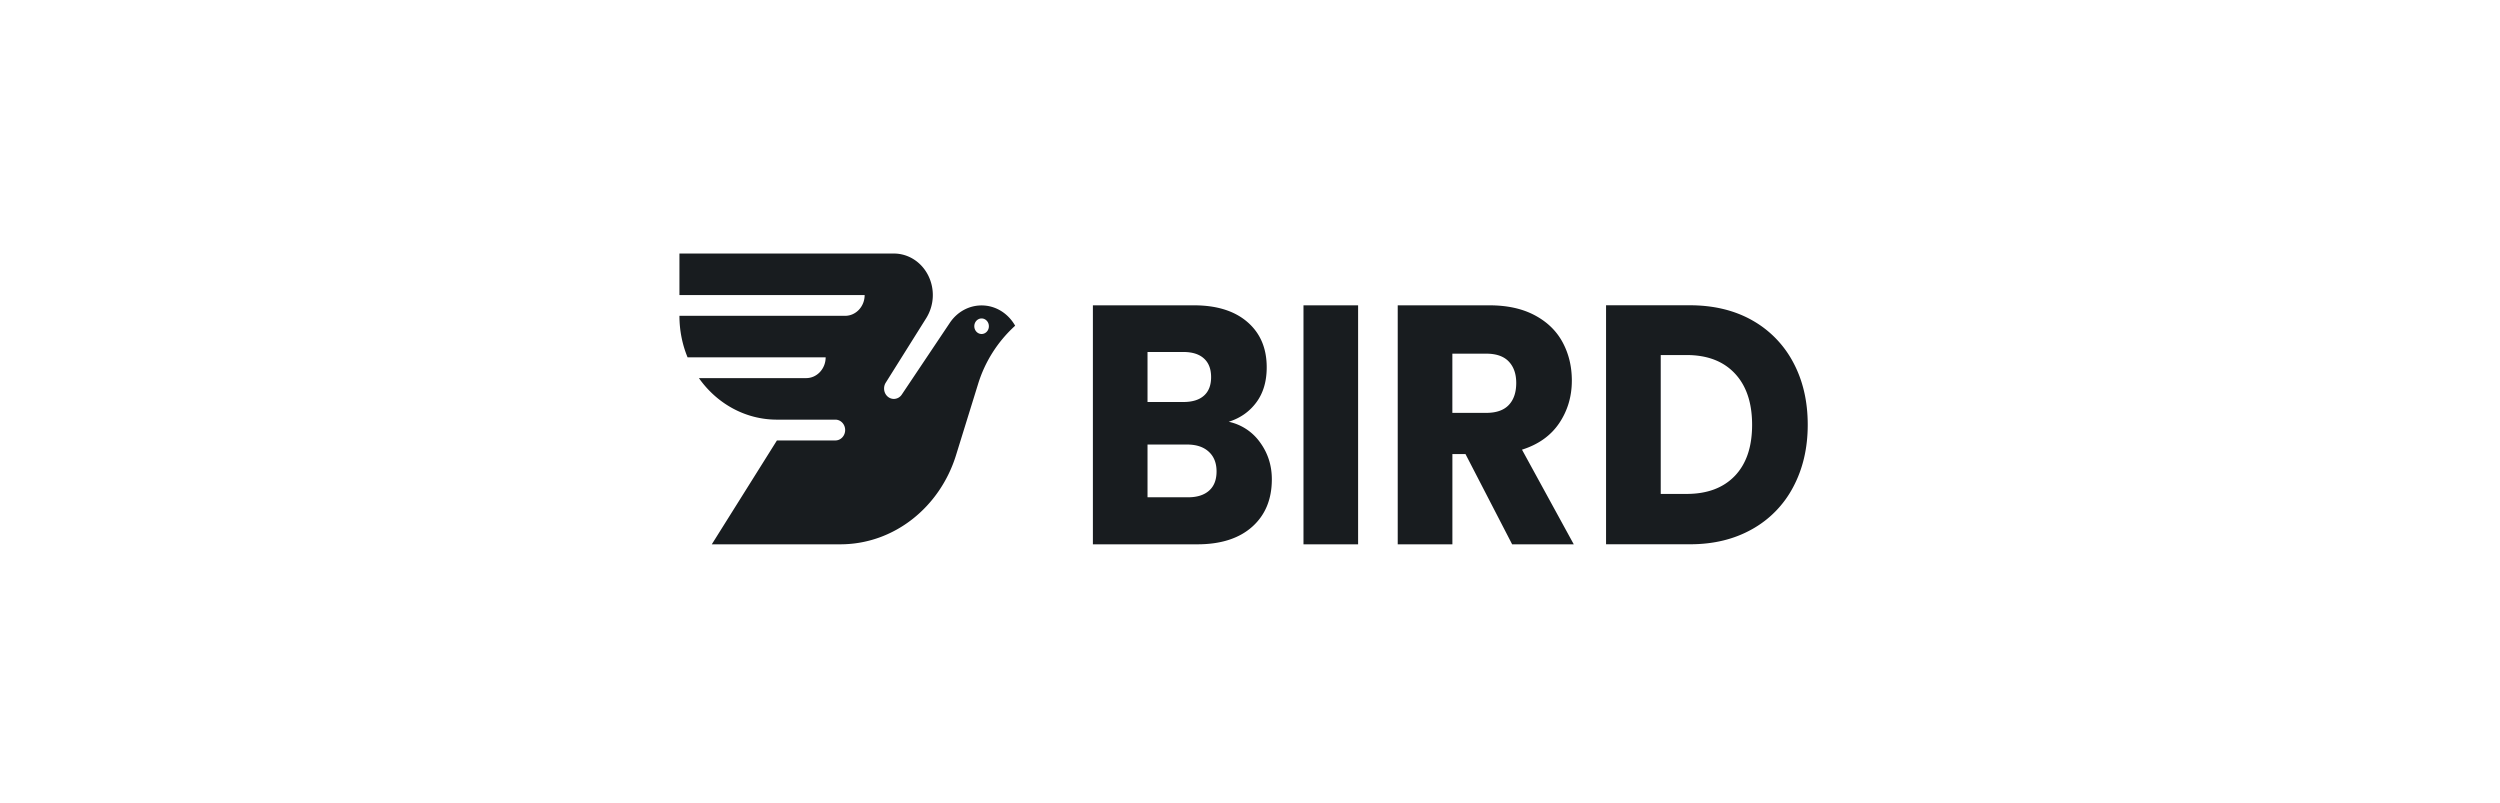 <svg xmlns="http://www.w3.org/2000/svg" width="218" height="70" fill="none" id="svg638216753_2150"><path d="M85.594 26.633c-1.142 0-2.154.597-2.77 1.52l-4.188 6.253a.833.833 0 0 1-.692.38c-.47 0-.852-.406-.852-.907 0-.187.052-.361.142-.504l3.536-5.637a3.82 3.82 0 0 0 .17-3.718c-.59-1.178-1.742-1.912-2.996-1.912H59.247v3.62h16.15c0 1-.762 1.811-1.7 1.811h-14.45c0 1.288.252 2.512.71 3.622h12.04c0 .998-.762 1.81-1.698 1.81h-9.354c1.551 2.199 4.021 3.622 6.803 3.622h5.097c.47 0 .853.406.853.906 0 .502-.382.908-.852.908h-5.098l-5.68 9.057h11.206c4.704 0 8.698-3.26 10.092-7.774l1.916-6.184a11.379 11.379 0 0 1 3.239-5.103c-.599-1.062-1.685-1.77-2.927-1.77Zm0 2.491c-.351 0-.635-.303-.635-.677 0-.374.284-.678.635-.678.353 0 .636.305.636.678.004.373-.283.677-.636.677Zm24.28 9.449c.687.94 1.03 2.013 1.03 3.222 0 1.742-.573 3.122-1.714 4.14-1.142 1.018-2.738 1.529-4.78 1.529H95.3v-20.84h8.805c1.987 0 3.544.484 4.668 1.455 1.123.97 1.684 2.286 1.684 3.95 0 1.228-.301 2.246-.904 3.058-.601.812-1.405 1.375-2.409 1.691a4.506 4.506 0 0 1 2.73 1.795Zm-9.81-3.518h3.119c.782 0 1.381-.182 1.796-.55.417-.365.629-.908.629-1.617 0-.713-.208-1.255-.629-1.632-.415-.377-1.014-.563-1.796-.563h-3.119v4.362Zm5.366 7.73c.435-.384.654-.942.654-1.675 0-.734-.227-1.308-.684-1.724-.453-.416-1.082-.623-1.882-.623h-3.454v4.6h3.51c.8.004 1.417-.19 1.856-.578Zm12.997-16.16v20.839h-4.763v-20.84h4.763Zm13.432 20.839-4.068-7.869h-1.142v7.869h-4.767v-20.84h7.995c1.543 0 2.856.285 3.941.86 1.086.574 1.902 1.363 2.441 2.362.538.997.806 2.11.806 3.34 0 1.386-.368 2.621-1.1 3.712-.734 1.089-1.816 1.861-3.247 2.313l4.515 8.253h-5.374Zm-5.213-11.462h2.951c.875 0 1.529-.225 1.964-.682.435-.455.655-1.097.655-1.928 0-.794-.22-1.415-.655-1.871-.435-.455-1.089-.682-1.964-.682h-2.951v5.163Zm26.138-8.075a9.04 9.04 0 0 1 3.581 3.666c.844 1.572 1.269 3.386 1.269 5.447 0 2.04-.425 3.851-1.269 5.433a8.975 8.975 0 0 1-3.596 3.68c-1.551.871-3.347 1.307-5.392 1.307h-7.329V26.62h7.329c2.065.004 3.865.44 5.407 1.306Zm-1.506 13.57c1.004-1.05 1.506-2.532 1.506-4.453 0-1.918-.502-3.415-1.506-4.48-1.004-1.07-2.405-1.605-4.205-1.605h-2.257V43.07h2.257c1.8 0 3.201-.527 4.205-1.573Z" fill="#181C1F"></path></svg>
